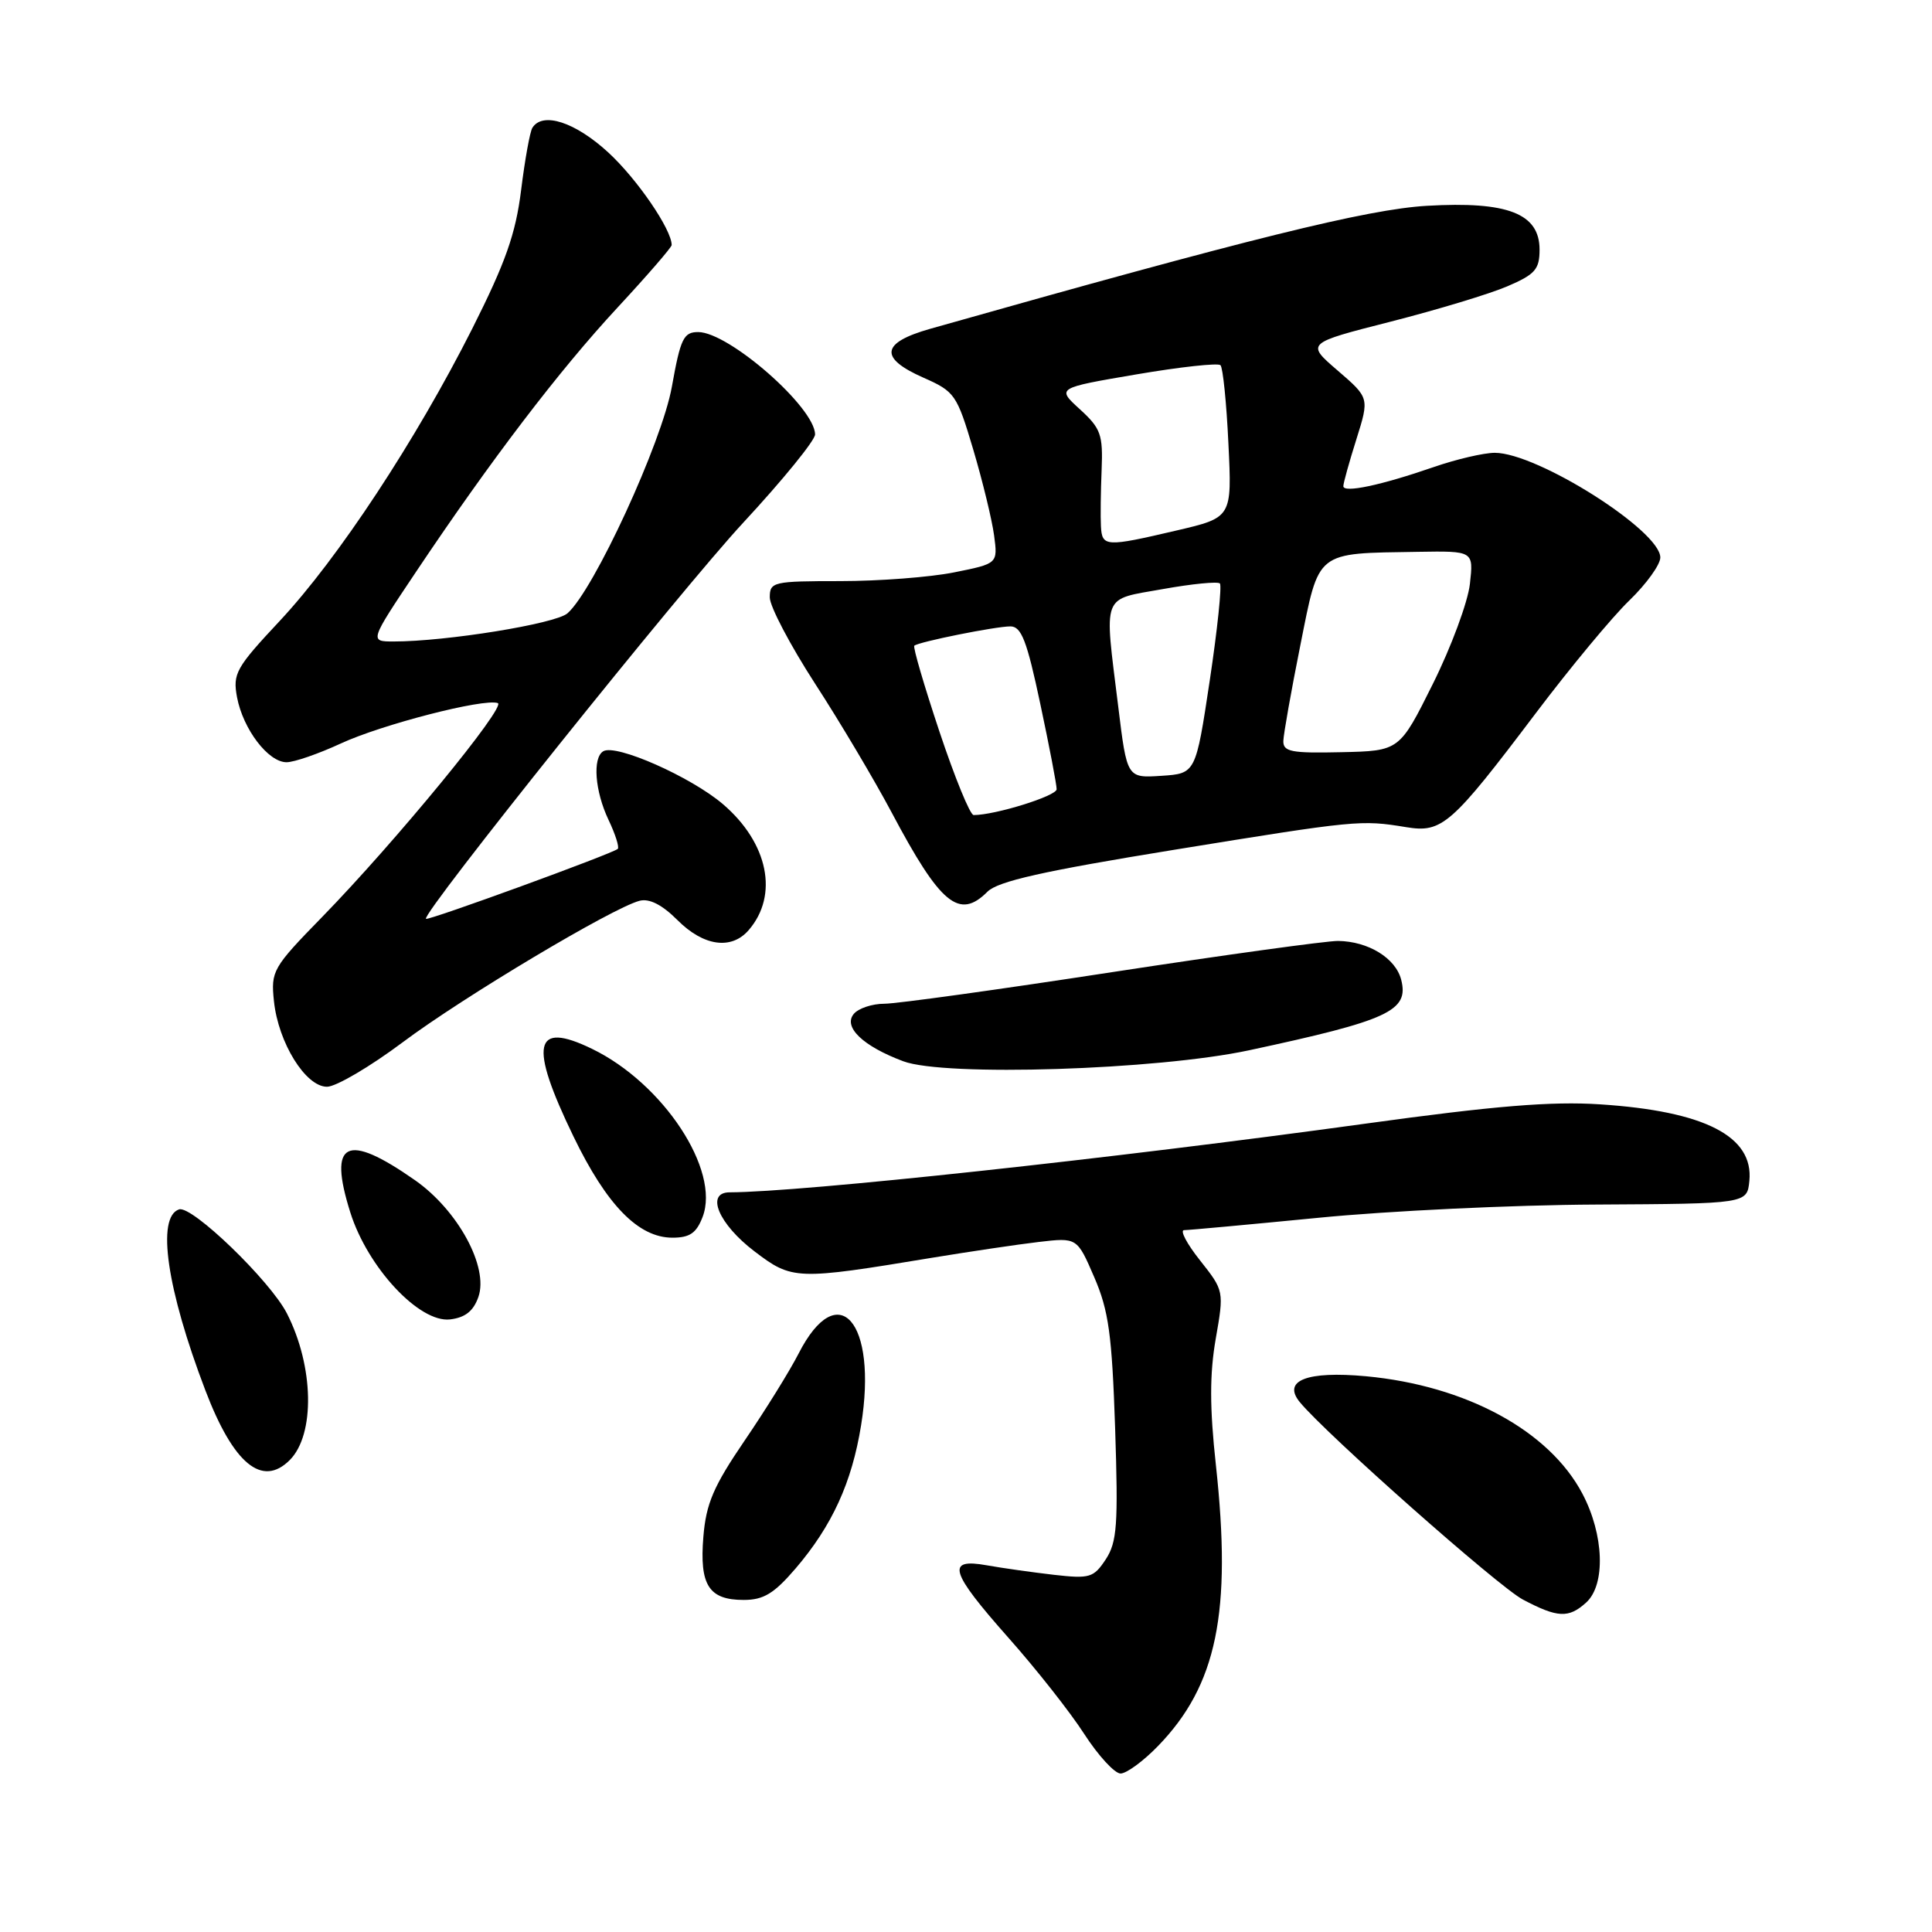 <?xml version="1.0" encoding="UTF-8" standalone="no"?>
<!DOCTYPE svg PUBLIC "-//W3C//DTD SVG 1.1//EN" "http://www.w3.org/Graphics/SVG/1.1/DTD/svg11.dtd" >
<svg xmlns="http://www.w3.org/2000/svg" xmlns:xlink="http://www.w3.org/1999/xlink" version="1.1" viewBox="0 0 256 256">
 <g >
 <path fill="currentColor"
d=" M 153.42 231.38 C 161.25 223.32 163.24 213.67 161.11 194.11 C 160.28 186.51 160.28 182.07 161.09 177.40 C 162.20 171.06 162.19 171.03 159.02 167.02 C 157.26 164.81 156.31 163.00 156.90 163.00 C 157.49 163.00 165.51 162.26 174.73 161.36 C 183.96 160.45 200.50 159.66 211.50 159.61 C 231.50 159.50 231.50 159.50 231.80 156.47 C 232.38 150.56 225.88 147.23 212.00 146.33 C 205.57 145.91 198.02 146.53 181.00 148.88 C 147.14 153.55 106.26 157.96 96.68 157.99 C 93.45 158.00 95.21 162.19 99.97 165.81 C 104.97 169.62 105.50 169.64 123.50 166.66 C 128.45 165.85 134.80 164.90 137.61 164.57 C 142.72 163.97 142.72 163.97 144.99 169.23 C 146.91 173.67 147.34 176.82 147.76 189.24 C 148.18 202.06 148.02 204.32 146.52 206.62 C 144.91 209.06 144.40 209.21 139.64 208.67 C 136.81 208.34 132.81 207.78 130.75 207.41 C 125.31 206.44 125.85 208.24 133.63 217.02 C 137.28 221.13 141.80 226.86 143.66 229.75 C 145.53 232.64 147.70 235.00 148.48 235.00 C 149.26 235.00 151.49 233.37 153.42 231.38 Z  M 210.17 212.35 C 212.78 209.99 212.55 203.35 209.67 197.91 C 205.27 189.57 194.25 183.60 181.00 182.36 C 173.17 181.64 169.87 182.93 172.24 185.80 C 175.74 190.05 198.56 210.25 201.79 211.95 C 206.39 214.38 207.85 214.45 210.17 212.35 Z  M 105.42 207.83 C 110.26 202.17 112.88 196.44 114.10 188.85 C 116.32 175.12 111.05 169.10 105.81 179.37 C 104.65 181.64 101.44 186.82 98.67 190.88 C 94.54 196.94 93.56 199.23 93.20 203.63 C 92.67 210.04 93.92 212.00 98.54 212.00 C 101.18 212.00 102.56 211.16 105.42 207.83 Z  M 38.39 193.47 C 41.77 190.09 41.60 181.05 38.02 174.04 C 35.81 169.71 25.43 159.69 23.73 160.25 C 20.70 161.25 22.10 170.84 27.22 184.25 C 30.93 193.98 34.74 197.12 38.39 193.47 Z  M 63.39 171.85 C 64.77 167.90 60.69 160.38 55.00 156.39 C 45.87 150.00 43.44 151.21 46.42 160.66 C 48.72 167.96 55.56 175.29 59.63 174.83 C 61.64 174.59 62.73 173.73 63.39 171.85 Z  M 93.10 161.25 C 95.47 155.06 87.88 143.54 78.43 138.97 C 70.72 135.23 70.06 138.34 75.98 150.57 C 80.39 159.69 84.60 164.00 89.10 164.00 C 91.40 164.00 92.28 163.39 93.10 161.25 Z  M 53.37 138.10 C 61.32 132.14 81.15 120.30 84.74 119.36 C 86.04 119.02 87.73 119.88 89.77 121.92 C 93.22 125.38 96.91 125.90 99.20 123.25 C 103.21 118.62 101.80 111.70 95.80 106.56 C 91.55 102.93 81.58 98.52 79.93 99.55 C 78.49 100.43 78.83 104.84 80.63 108.63 C 81.53 110.52 82.08 112.25 81.86 112.48 C 81.26 113.08 56.70 122.04 56.44 121.75 C 55.85 121.08 90.19 78.20 98.49 69.25 C 103.72 63.61 108.00 58.35 108.00 57.57 C 108.00 54.01 96.58 44.00 92.51 44.00 C 90.58 44.00 90.17 44.85 89.03 51.22 C 87.71 58.63 78.67 78.24 75.19 81.27 C 73.59 82.66 59.13 85.00 52.16 85.00 C 48.95 85.00 48.95 85.00 55.14 75.75 C 65.05 60.95 74.10 49.08 81.82 40.76 C 85.77 36.50 89.00 32.77 89.00 32.47 C 89.00 30.41 84.43 23.73 80.61 20.21 C 76.22 16.17 71.89 14.76 70.54 16.94 C 70.22 17.45 69.55 21.16 69.05 25.19 C 68.33 30.99 66.99 34.78 62.57 43.56 C 55.11 58.34 44.80 74.00 37.09 82.25 C 31.26 88.48 30.82 89.25 31.41 92.40 C 32.21 96.62 35.54 101.00 37.97 101.00 C 38.98 101.00 42.21 99.88 45.15 98.52 C 50.56 96.01 64.08 92.52 65.96 93.16 C 67.16 93.56 52.41 111.53 42.69 121.50 C 36.12 128.23 35.88 128.66 36.30 132.67 C 36.88 138.17 40.49 144.00 43.33 144.00 C 44.52 144.00 49.04 141.34 53.37 138.10 Z  M 165.50 139.17 C 184.01 135.20 186.71 133.95 185.67 129.84 C 184.95 126.97 181.32 124.73 177.30 124.68 C 175.76 124.67 162.27 126.53 147.32 128.82 C 132.36 131.12 118.81 133.00 117.19 133.00 C 115.57 133.00 113.74 133.61 113.13 134.35 C 111.69 136.08 114.34 138.62 119.68 140.62 C 125.14 142.68 153.31 141.78 165.50 139.17 Z  M 130.84 118.16 C 132.23 116.77 138.17 115.43 155.59 112.60 C 179.80 108.67 180.33 108.62 186.31 109.60 C 191.09 110.39 192.29 109.34 203.50 94.50 C 208.07 88.45 213.65 81.72 215.91 79.55 C 218.16 77.37 220.00 74.82 220.00 73.87 C 220.00 70.31 203.70 60.00 198.07 60.00 C 196.62 60.00 192.97 60.85 189.97 61.89 C 182.97 64.31 178.00 65.36 178.00 64.42 C 178.00 64.01 178.78 61.21 179.73 58.20 C 181.45 52.72 181.45 52.72 177.25 49.10 C 173.04 45.48 173.04 45.48 184.27 42.62 C 190.45 41.04 197.41 38.94 199.75 37.93 C 203.41 36.36 204.00 35.69 204.00 33.08 C 204.00 28.29 199.78 26.65 189.08 27.27 C 181.18 27.73 165.53 31.60 123.25 43.57 C 116.73 45.42 116.45 47.43 122.35 50.04 C 126.52 51.88 126.79 52.27 128.96 59.57 C 130.20 63.75 131.44 68.86 131.72 70.93 C 132.22 74.68 132.22 74.68 126.44 75.84 C 123.27 76.48 116.47 77.00 111.33 77.00 C 102.44 77.00 102.00 77.10 102.00 79.16 C 102.00 80.35 104.70 85.48 107.99 90.57 C 111.29 95.65 115.86 103.35 118.15 107.66 C 124.62 119.86 127.10 121.90 130.84 118.16 Z  M 124.48 96.94 C 122.45 90.85 120.95 85.73 121.15 85.56 C 121.71 85.05 131.92 83.00 133.88 83.00 C 135.34 83.00 136.07 84.89 137.84 93.25 C 139.04 98.89 140.02 103.99 140.01 104.58 C 140.00 105.47 131.88 108.00 129.01 108.00 C 128.54 108.00 126.51 103.02 124.48 96.94 Z  M 148.17 93.61 C 146.30 78.44 145.89 79.52 154.06 78.06 C 157.95 77.36 161.36 77.03 161.64 77.31 C 161.92 77.59 161.32 83.37 160.30 90.16 C 158.44 102.50 158.44 102.50 153.89 102.80 C 149.33 103.10 149.33 103.10 148.17 93.61 Z  M 170.05 98.17 C 170.08 97.25 171.09 91.55 172.30 85.51 C 174.83 72.85 174.22 73.34 187.88 73.12 C 195.26 73.00 195.26 73.00 194.77 77.37 C 194.50 79.78 192.29 85.74 189.86 90.62 C 185.44 99.50 185.44 99.50 177.72 99.67 C 171.08 99.82 170.01 99.61 170.05 98.17 Z  M 145.88 69.75 C 145.81 68.51 145.85 65.15 145.97 62.28 C 146.16 57.58 145.87 56.77 143.09 54.23 C 140.00 51.41 140.00 51.41 150.57 49.61 C 156.38 48.62 161.40 48.07 161.72 48.39 C 162.04 48.71 162.52 53.38 162.77 58.77 C 163.25 68.58 163.25 68.58 155.87 70.30 C 146.51 72.49 146.03 72.47 145.88 69.75 Z "/>
</g>
</svg>